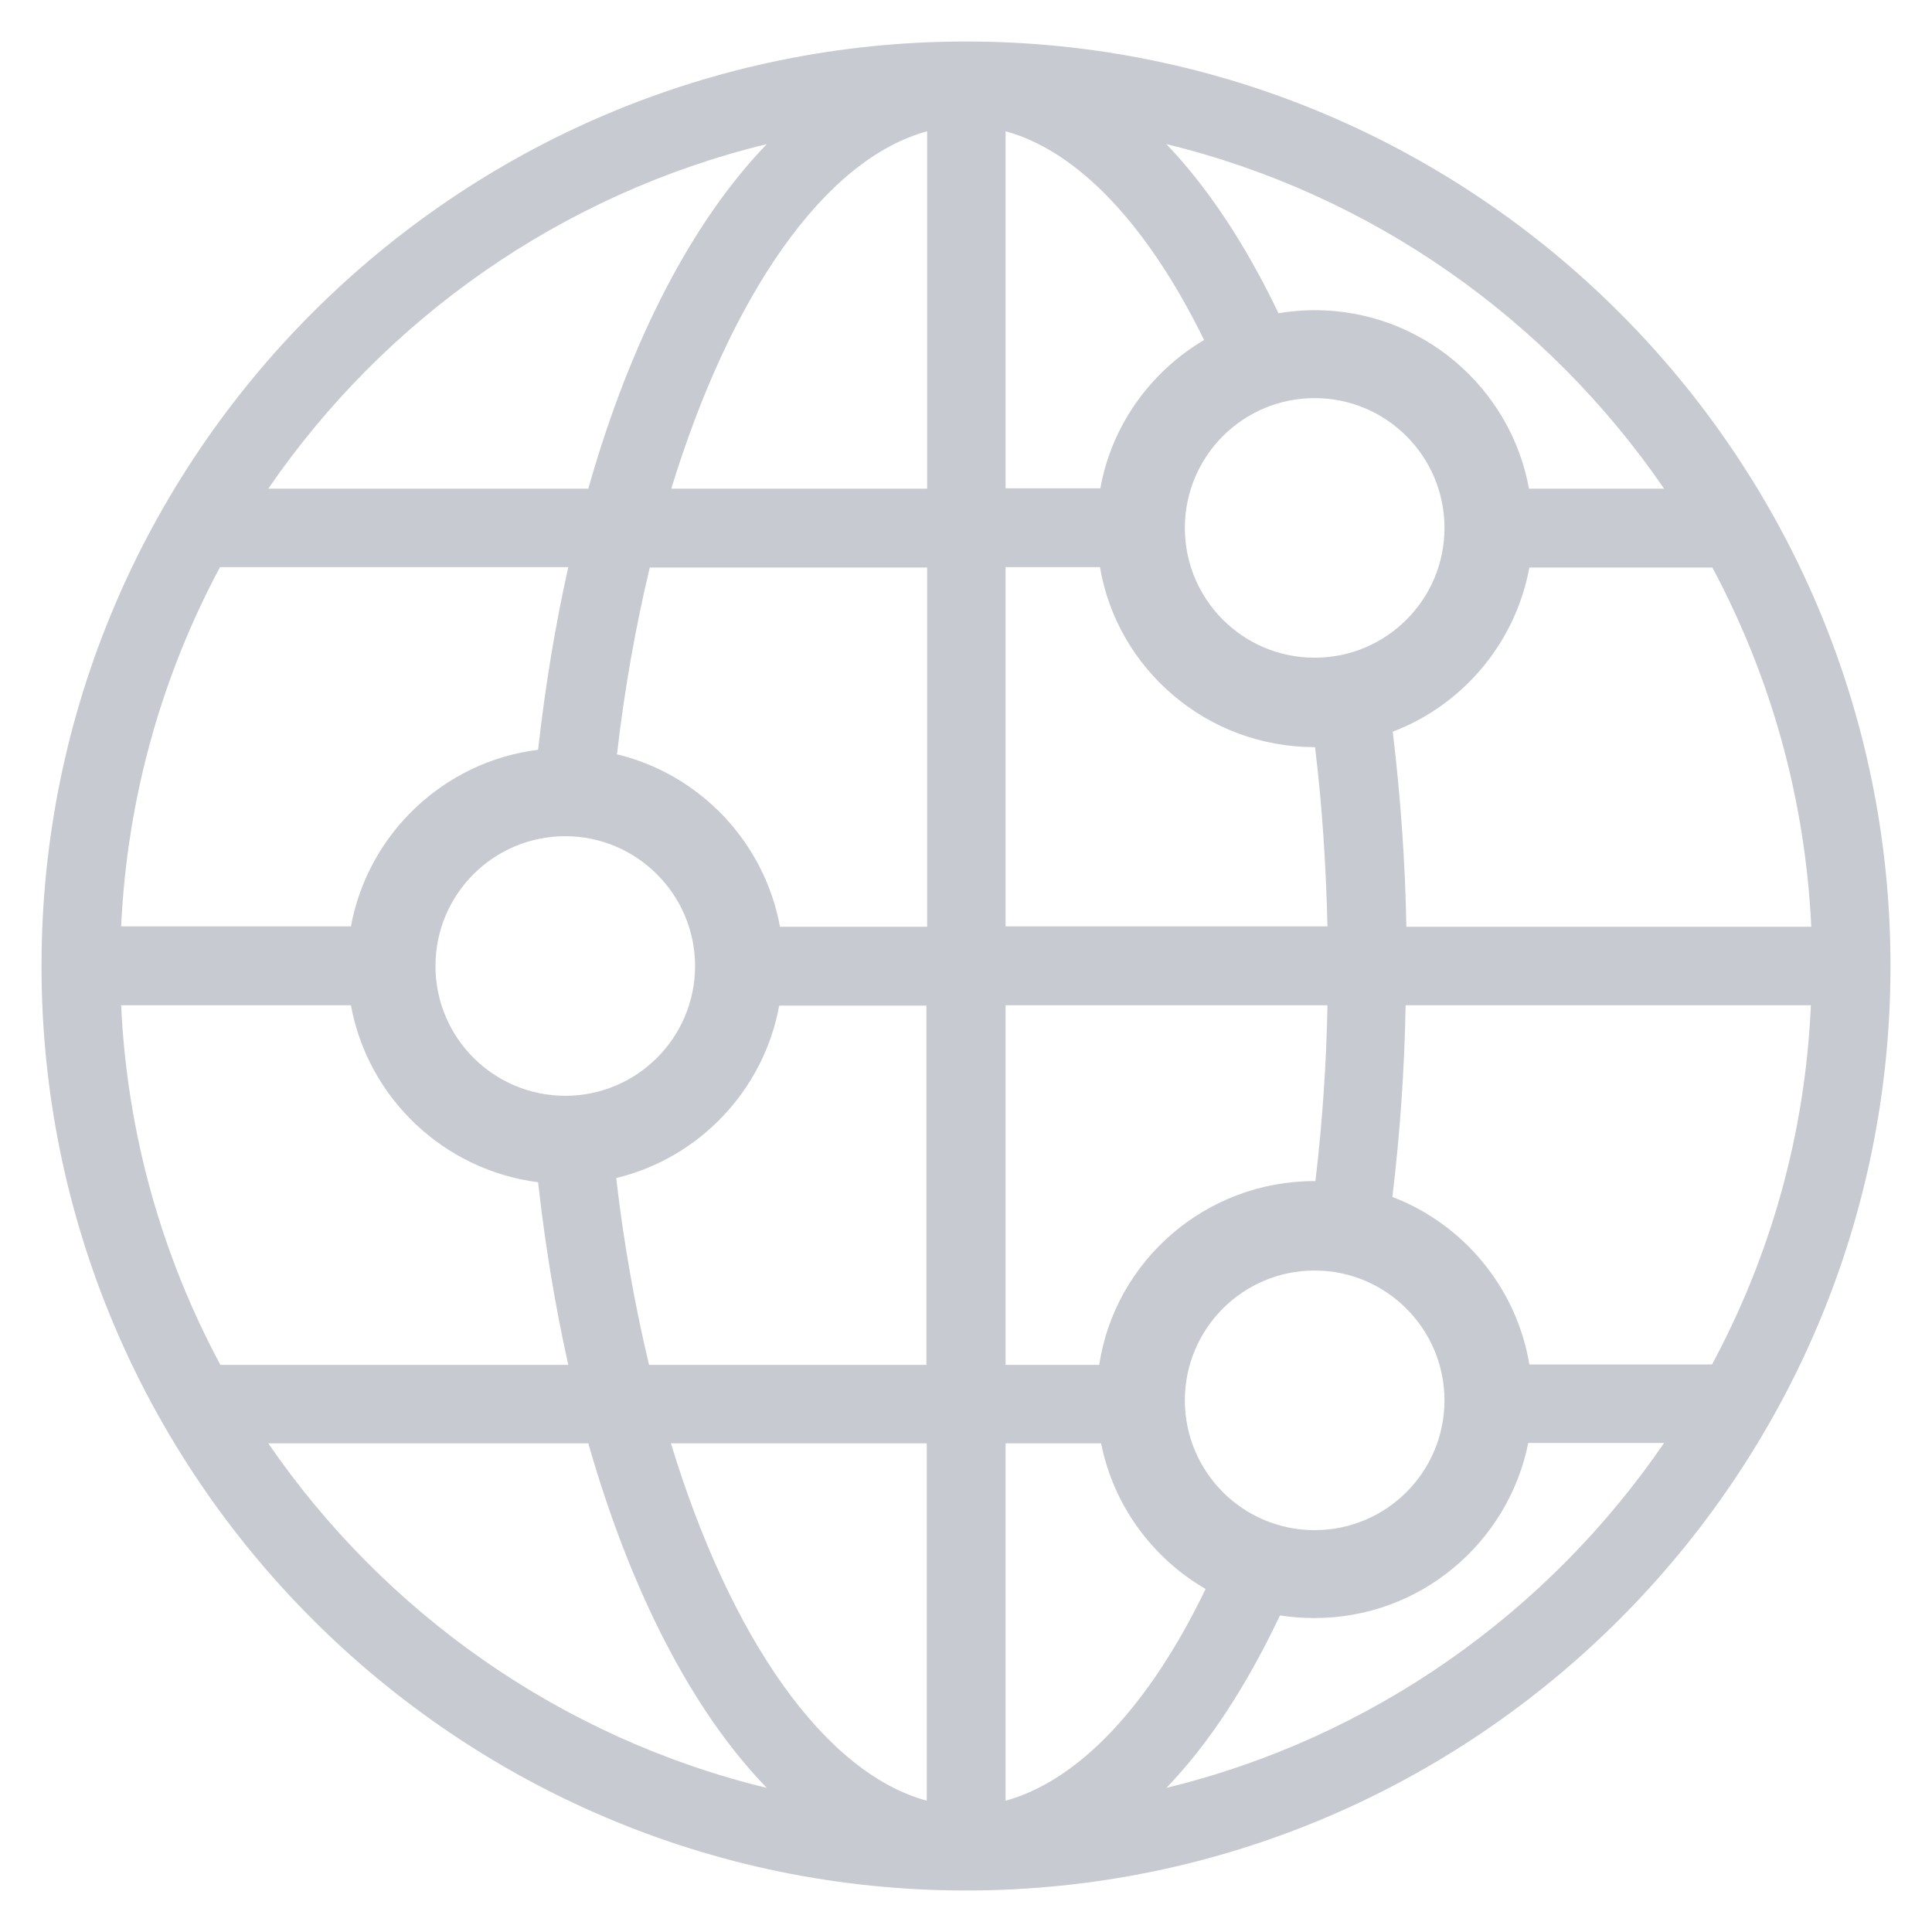 <svg width="50" height="50" viewBox="0 0 50 50" fill="none" xmlns="http://www.w3.org/2000/svg">
<path d="M25 1.074C11.807 1.074 1.074 11.807 1.074 25C1.074 38.193 11.807 48.926 25 48.926C38.193 48.926 48.926 38.193 48.926 25C48.926 11.807 38.193 1.074 25 1.074ZM19.844 3.73C17.93 5.713 16.318 8.789 15.225 12.646H6.943C9.951 8.262 14.521 5.02 19.844 3.73ZM14.707 14.678C14.375 16.162 14.111 17.744 13.926 19.404C11.484 19.707 9.521 21.582 9.082 23.975H3.135C3.291 20.625 4.199 17.471 5.693 14.678H14.707ZM17.988 25C17.988 26.855 16.484 28.359 14.629 28.359C12.773 28.359 11.27 26.855 11.27 25C11.27 23.145 12.773 21.641 14.629 21.641C16.475 21.641 17.988 23.145 17.988 25V25ZM3.135 26.016H9.082C9.521 28.418 11.484 30.283 13.926 30.596C14.111 32.256 14.375 33.838 14.707 35.322H5.703C4.199 32.52 3.291 29.365 3.135 26.016V26.016ZM6.943 37.353H15.225C16.328 41.211 17.93 44.297 19.844 46.27C14.521 44.98 9.951 41.738 6.943 37.353ZM23.984 46.602C21.328 45.879 18.896 42.383 17.363 37.353H23.984V46.602V46.602ZM23.984 35.322H16.797C16.436 33.809 16.143 32.188 15.947 30.488C18.096 29.971 19.766 28.213 20.166 26.025H23.975V35.322H23.984ZM23.994 23.984H20.186C19.785 21.797 18.115 20.039 15.967 19.521C16.162 17.822 16.455 16.201 16.816 14.688H23.994V23.984V23.984ZM23.994 12.646H17.373C18.916 7.617 21.338 4.121 23.994 3.398V12.646ZM46.875 23.984H36.397C36.367 22.275 36.24 20.576 36.045 18.936C37.861 18.242 39.219 16.641 39.58 14.688H44.316C45.81 17.48 46.719 20.635 46.875 23.984V23.984ZM34.023 17.021C32.168 17.021 30.664 15.518 30.664 13.662C30.664 11.807 32.168 10.303 34.023 10.303C35.879 10.303 37.383 11.807 37.383 13.662C37.383 15.518 35.879 17.021 34.023 17.021ZM43.066 12.646H39.57C39.092 10.02 36.787 8.027 34.023 8.027C33.701 8.027 33.389 8.057 33.086 8.105C32.227 6.309 31.25 4.844 30.186 3.73C35.498 5.02 40.059 8.262 43.066 12.646ZM26.025 3.398C27.891 3.906 29.697 5.811 31.162 8.799C29.775 9.619 28.77 11.006 28.477 12.637H26.025V3.398V3.398ZM26.025 14.678H28.467C28.916 17.324 31.24 19.336 34.023 19.336H34.033C34.219 20.85 34.316 22.402 34.355 23.975H26.025V14.678ZM37.383 36.24C37.383 38.096 35.879 39.6 34.023 39.6C32.168 39.6 30.664 38.096 30.664 36.24C30.664 34.385 32.168 32.881 34.023 32.881C35.879 32.881 37.383 34.395 37.383 36.24ZM26.025 26.016H34.355C34.326 27.559 34.219 29.082 34.043 30.566C34.033 30.566 34.023 30.566 34.023 30.566C31.201 30.566 28.857 32.627 28.447 35.322H26.025V26.016ZM26.025 46.602V37.353H28.496C28.818 38.965 29.824 40.322 31.201 41.123C29.736 44.16 27.91 46.084 26.025 46.602V46.602ZM30.186 46.27C31.27 45.147 32.256 43.643 33.125 41.807C33.418 41.855 33.721 41.875 34.023 41.875C36.758 41.875 39.033 39.922 39.551 37.344H43.066C40.059 41.738 35.498 44.98 30.186 46.27ZM44.307 35.312H39.58C39.248 33.32 37.871 31.68 36.035 30.977C36.23 29.355 36.348 27.695 36.377 26.016H46.865C46.719 29.365 45.81 32.52 44.307 35.312V35.312Z" fill="#C7CAD1"/>
</svg>
